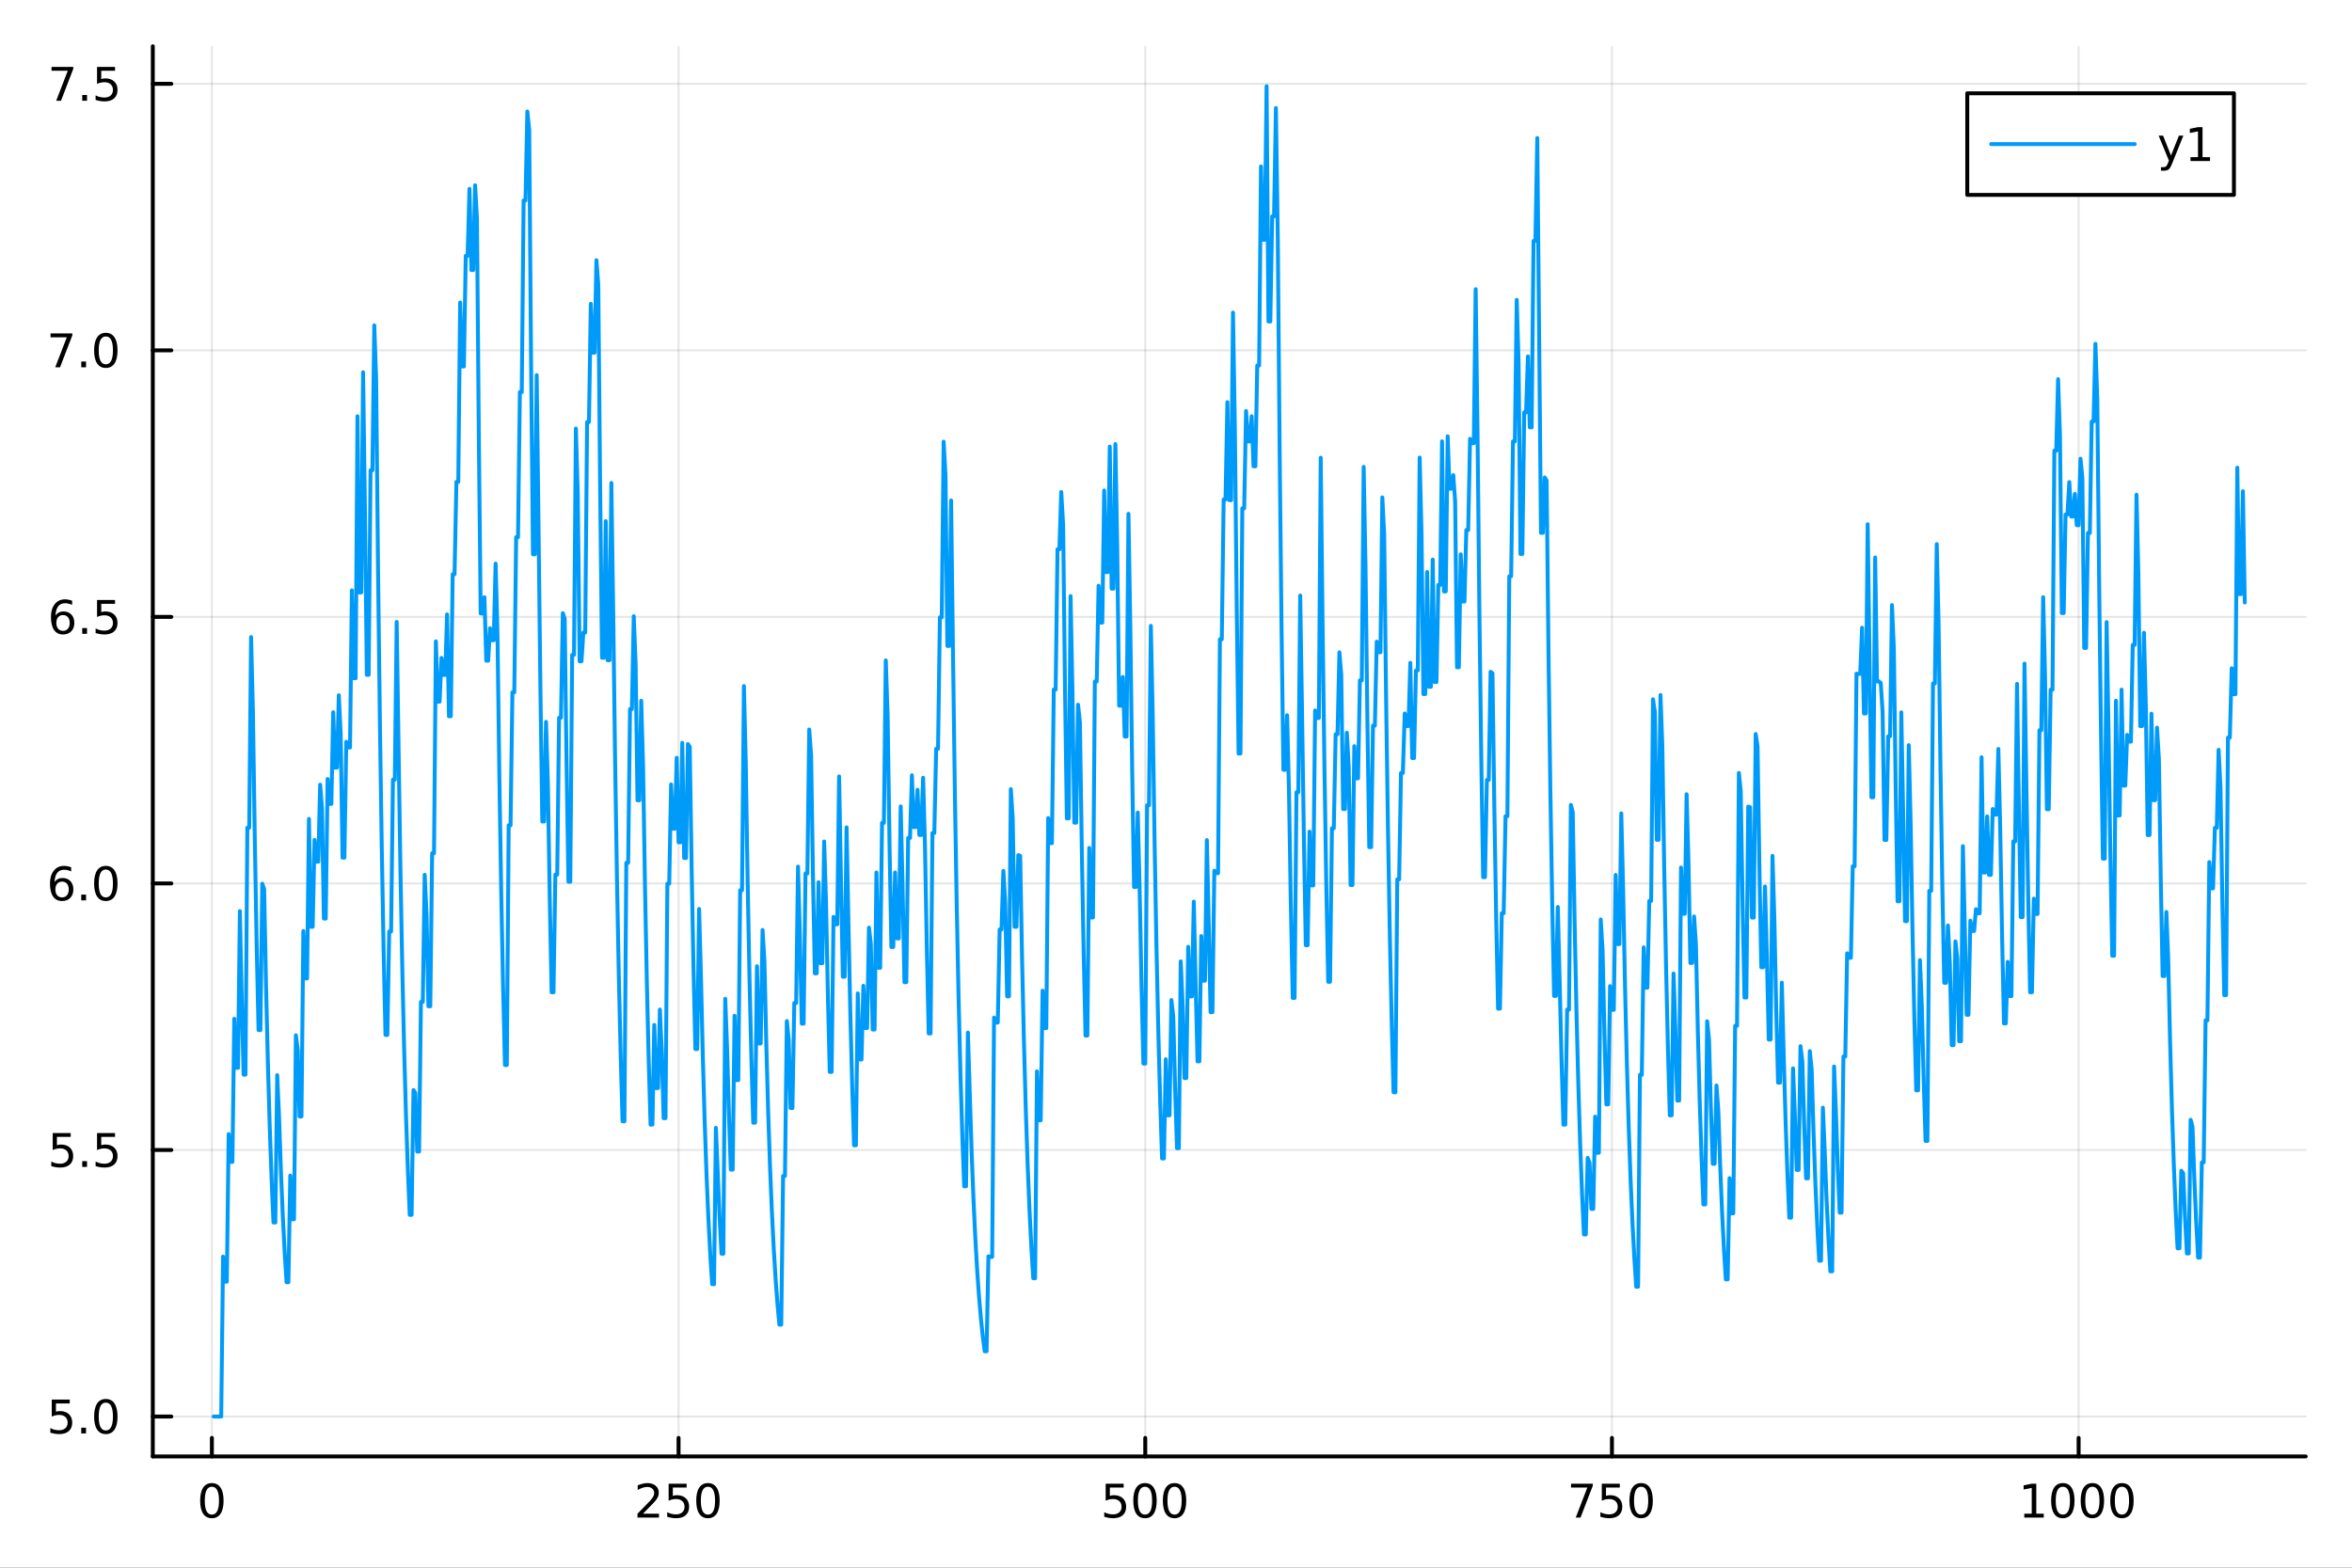 <?xml version="1.0" encoding="utf-8"?>
<svg xmlns="http://www.w3.org/2000/svg" xmlns:xlink="http://www.w3.org/1999/xlink" width="600" height="400" viewBox="0 0 2400 1600">
<rect x="0" y="0" width="2400" height="1600" fill="#333333" stroke="none"/>
<defs>
  <clipPath id="clip080">
    <rect x="0" y="0" width="2400" height="1600"/>
  </clipPath>
</defs>
<path clip-path="url(#clip080)" d="M0 1600 L2400 1600 L2400 0 L0 0  Z" fill="#ffffff" fill-rule="evenodd" fill-opacity="1"/>
<defs>
  <clipPath id="clip081">
    <rect x="480" y="0" width="1681" height="1600"/>
  </clipPath>
</defs>
<path clip-path="url(#clip080)" d="M155.927 1486.45 L2352.76 1486.45 L2352.76 47.244 L155.927 47.244  Z" fill="#ffffff" fill-rule="evenodd" fill-opacity="1"/>
<defs>
  <clipPath id="clip082">
    <rect x="155" y="47" width="2198" height="1440"/>
  </clipPath>
</defs>
<polyline clip-path="url(#clip082)" style="stroke:#000000; stroke-linecap:round; stroke-linejoin:round; stroke-width:2; stroke-opacity:0.1; fill:none" points="216.196,1486.45 216.196,47.244 "/>
<polyline clip-path="url(#clip082)" style="stroke:#000000; stroke-linecap:round; stroke-linejoin:round; stroke-width:2; stroke-opacity:0.1; fill:none" points="692.41,1486.45 692.41,47.244 "/>
<polyline clip-path="url(#clip082)" style="stroke:#000000; stroke-linecap:round; stroke-linejoin:round; stroke-width:2; stroke-opacity:0.1; fill:none" points="1168.62,1486.45 1168.62,47.244 "/>
<polyline clip-path="url(#clip082)" style="stroke:#000000; stroke-linecap:round; stroke-linejoin:round; stroke-width:2; stroke-opacity:0.1; fill:none" points="1644.84,1486.45 1644.84,47.244 "/>
<polyline clip-path="url(#clip082)" style="stroke:#000000; stroke-linecap:round; stroke-linejoin:round; stroke-width:2; stroke-opacity:0.1; fill:none" points="2121.05,1486.45 2121.05,47.244 "/>
<polyline clip-path="url(#clip080)" style="stroke:#000000; stroke-linecap:round; stroke-linejoin:round; stroke-width:4; stroke-opacity:1; fill:none" points="155.927,1486.45 2352.76,1486.45 "/>
<polyline clip-path="url(#clip080)" style="stroke:#000000; stroke-linecap:round; stroke-linejoin:round; stroke-width:4; stroke-opacity:1; fill:none" points="216.196,1486.45 216.196,1467.55 "/>
<polyline clip-path="url(#clip080)" style="stroke:#000000; stroke-linecap:round; stroke-linejoin:round; stroke-width:4; stroke-opacity:1; fill:none" points="692.41,1486.45 692.41,1467.55 "/>
<polyline clip-path="url(#clip080)" style="stroke:#000000; stroke-linecap:round; stroke-linejoin:round; stroke-width:4; stroke-opacity:1; fill:none" points="1168.62,1486.45 1168.62,1467.55 "/>
<polyline clip-path="url(#clip080)" style="stroke:#000000; stroke-linecap:round; stroke-linejoin:round; stroke-width:4; stroke-opacity:1; fill:none" points="1644.84,1486.45 1644.84,1467.55 "/>
<polyline clip-path="url(#clip080)" style="stroke:#000000; stroke-linecap:round; stroke-linejoin:round; stroke-width:4; stroke-opacity:1; fill:none" points="2121.05,1486.45 2121.05,1467.55 "/>
<path clip-path="url(#clip080)" d="M216.196 1517.37 Q212.585 1517.37 210.757 1520.93 Q208.951 1524.47 208.951 1531.6 Q208.951 1538.71 210.757 1542.27 Q212.585 1545.82 216.196 1545.82 Q219.831 1545.82 221.636 1542.27 Q223.465 1538.71 223.465 1531.6 Q223.465 1524.47 221.636 1520.93 Q219.831 1517.37 216.196 1517.37 M216.196 1513.66 Q222.007 1513.66 225.062 1518.27 Q228.141 1522.85 228.141 1531.6 Q228.141 1540.33 225.062 1544.94 Q222.007 1549.52 216.196 1549.52 Q210.386 1549.52 207.308 1544.94 Q204.252 1540.33 204.252 1531.6 Q204.252 1522.85 207.308 1518.27 Q210.386 1513.66 216.196 1513.66 Z" fill="#000000" fill-rule="nonzero" fill-opacity="1" /><path clip-path="url(#clip080)" d="M656.102 1544.91 L672.421 1544.91 L672.421 1548.85 L650.477 1548.85 L650.477 1544.91 Q653.139 1542.16 657.722 1537.53 Q662.329 1532.88 663.509 1531.53 Q665.755 1529.01 666.634 1527.27 Q667.537 1525.51 667.537 1523.82 Q667.537 1521.07 665.593 1519.33 Q663.671 1517.6 660.57 1517.6 Q658.371 1517.6 655.917 1518.36 Q653.486 1519.13 650.709 1520.68 L650.709 1515.95 Q653.533 1514.82 655.986 1514.24 Q658.44 1513.66 660.477 1513.66 Q665.847 1513.66 669.042 1516.35 Q672.236 1519.03 672.236 1523.52 Q672.236 1525.65 671.426 1527.57 Q670.639 1529.47 668.533 1532.07 Q667.954 1532.74 664.852 1535.95 Q661.75 1539.15 656.102 1544.91 Z" fill="#000000" fill-rule="nonzero" fill-opacity="1" /><path clip-path="url(#clip080)" d="M682.283 1514.29 L700.639 1514.29 L700.639 1518.22 L686.565 1518.22 L686.565 1526.7 Q687.583 1526.35 688.602 1526.19 Q689.62 1526 690.639 1526 Q696.426 1526 699.806 1529.17 Q703.185 1532.34 703.185 1537.76 Q703.185 1543.34 699.713 1546.44 Q696.241 1549.52 689.921 1549.52 Q687.745 1549.52 685.477 1549.15 Q683.232 1548.78 680.824 1548.04 L680.824 1543.34 Q682.908 1544.47 685.13 1545.03 Q687.352 1545.58 689.829 1545.58 Q693.833 1545.58 696.171 1543.48 Q698.509 1541.37 698.509 1537.76 Q698.509 1534.15 696.171 1532.04 Q693.833 1529.94 689.829 1529.94 Q687.954 1529.94 686.079 1530.35 Q684.227 1530.77 682.283 1531.65 L682.283 1514.29 Z" fill="#000000" fill-rule="nonzero" fill-opacity="1" /><path clip-path="url(#clip080)" d="M722.398 1517.37 Q718.787 1517.37 716.958 1520.93 Q715.153 1524.47 715.153 1531.6 Q715.153 1538.71 716.958 1542.27 Q718.787 1545.82 722.398 1545.82 Q726.032 1545.82 727.838 1542.27 Q729.667 1538.71 729.667 1531.6 Q729.667 1524.47 727.838 1520.93 Q726.032 1517.37 722.398 1517.37 M722.398 1513.66 Q728.208 1513.66 731.264 1518.27 Q734.342 1522.85 734.342 1531.6 Q734.342 1540.33 731.264 1544.94 Q728.208 1549.52 722.398 1549.52 Q716.588 1549.52 713.509 1544.94 Q710.454 1540.33 710.454 1531.6 Q710.454 1522.85 713.509 1518.27 Q716.588 1513.66 722.398 1513.66 Z" fill="#000000" fill-rule="nonzero" fill-opacity="1" /><path clip-path="url(#clip080)" d="M1128.24 1514.29 L1146.6 1514.29 L1146.6 1518.22 L1132.52 1518.22 L1132.52 1526.7 Q1133.54 1526.35 1134.56 1526.19 Q1135.58 1526 1136.6 1526 Q1142.38 1526 1145.76 1529.17 Q1149.14 1532.34 1149.14 1537.76 Q1149.14 1543.34 1145.67 1546.44 Q1142.2 1549.52 1135.88 1549.52 Q1133.7 1549.52 1131.44 1549.15 Q1129.19 1548.78 1126.78 1548.04 L1126.78 1543.34 Q1128.87 1544.47 1131.09 1545.03 Q1133.31 1545.58 1135.79 1545.58 Q1139.79 1545.58 1142.13 1543.48 Q1144.47 1541.37 1144.47 1537.76 Q1144.47 1534.15 1142.13 1532.04 Q1139.79 1529.94 1135.79 1529.94 Q1133.91 1529.94 1132.04 1530.35 Q1130.19 1530.77 1128.24 1531.65 L1128.24 1514.29 Z" fill="#000000" fill-rule="nonzero" fill-opacity="1" /><path clip-path="url(#clip080)" d="M1168.36 1517.37 Q1164.75 1517.37 1162.92 1520.93 Q1161.11 1524.47 1161.11 1531.6 Q1161.11 1538.71 1162.92 1542.27 Q1164.75 1545.82 1168.36 1545.82 Q1171.99 1545.82 1173.8 1542.27 Q1175.63 1538.71 1175.63 1531.6 Q1175.63 1524.47 1173.8 1520.93 Q1171.99 1517.37 1168.36 1517.37 M1168.36 1513.66 Q1174.17 1513.66 1177.22 1518.27 Q1180.3 1522.85 1180.3 1531.6 Q1180.3 1540.33 1177.22 1544.94 Q1174.17 1549.52 1168.36 1549.52 Q1162.55 1549.52 1159.47 1544.94 Q1156.41 1540.33 1156.41 1531.6 Q1156.41 1522.85 1159.47 1518.27 Q1162.55 1513.66 1168.36 1513.66 Z" fill="#000000" fill-rule="nonzero" fill-opacity="1" /><path clip-path="url(#clip080)" d="M1198.52 1517.37 Q1194.91 1517.37 1193.08 1520.93 Q1191.27 1524.47 1191.27 1531.6 Q1191.27 1538.71 1193.08 1542.27 Q1194.91 1545.82 1198.52 1545.82 Q1202.15 1545.82 1203.96 1542.27 Q1205.79 1538.71 1205.79 1531.6 Q1205.79 1524.47 1203.96 1520.93 Q1202.15 1517.37 1198.52 1517.37 M1198.52 1513.66 Q1204.33 1513.66 1207.38 1518.27 Q1210.46 1522.85 1210.46 1531.6 Q1210.46 1540.33 1207.38 1544.94 Q1204.33 1549.52 1198.52 1549.52 Q1192.71 1549.52 1189.63 1544.94 Q1186.57 1540.33 1186.57 1531.6 Q1186.57 1522.85 1189.63 1518.27 Q1192.71 1513.66 1198.52 1513.66 Z" fill="#000000" fill-rule="nonzero" fill-opacity="1" /><path clip-path="url(#clip080)" d="M1603.11 1514.29 L1625.33 1514.29 L1625.33 1516.28 L1612.79 1548.85 L1607.9 1548.85 L1619.71 1518.22 L1603.11 1518.22 L1603.11 1514.29 Z" fill="#000000" fill-rule="nonzero" fill-opacity="1" /><path clip-path="url(#clip080)" d="M1634.5 1514.29 L1652.86 1514.29 L1652.86 1518.22 L1638.78 1518.22 L1638.78 1526.7 Q1639.8 1526.35 1640.82 1526.19 Q1641.84 1526 1642.86 1526 Q1648.64 1526 1652.02 1529.17 Q1655.4 1532.34 1655.4 1537.76 Q1655.4 1543.34 1651.93 1546.44 Q1648.46 1549.52 1642.14 1549.52 Q1639.96 1549.52 1637.7 1549.15 Q1635.45 1548.78 1633.04 1548.04 L1633.04 1543.34 Q1635.13 1544.47 1637.35 1545.03 Q1639.57 1545.58 1642.05 1545.58 Q1646.05 1545.58 1648.39 1543.48 Q1650.73 1541.37 1650.73 1537.76 Q1650.73 1534.15 1648.39 1532.04 Q1646.05 1529.94 1642.05 1529.94 Q1640.17 1529.94 1638.3 1530.35 Q1636.45 1530.77 1634.5 1531.65 L1634.5 1514.29 Z" fill="#000000" fill-rule="nonzero" fill-opacity="1" /><path clip-path="url(#clip080)" d="M1674.62 1517.37 Q1671.01 1517.37 1669.18 1520.93 Q1667.37 1524.47 1667.37 1531.6 Q1667.37 1538.71 1669.18 1542.27 Q1671.01 1545.82 1674.62 1545.82 Q1678.25 1545.82 1680.06 1542.27 Q1681.88 1538.71 1681.88 1531.6 Q1681.88 1524.47 1680.06 1520.93 Q1678.25 1517.37 1674.62 1517.37 M1674.62 1513.66 Q1680.43 1513.66 1683.48 1518.27 Q1686.56 1522.85 1686.56 1531.6 Q1686.56 1540.33 1683.48 1544.94 Q1680.43 1549.52 1674.62 1549.52 Q1668.81 1549.52 1665.73 1544.94 Q1662.67 1540.33 1662.67 1531.6 Q1662.67 1522.85 1665.73 1518.27 Q1668.81 1513.66 1674.62 1513.66 Z" fill="#000000" fill-rule="nonzero" fill-opacity="1" /><path clip-path="url(#clip080)" d="M2065.58 1544.91 L2073.21 1544.91 L2073.21 1518.55 L2064.9 1520.21 L2064.9 1515.95 L2073.17 1514.29 L2077.84 1514.29 L2077.84 1544.91 L2085.48 1544.91 L2085.48 1548.85 L2065.58 1548.85 L2065.58 1544.91 Z" fill="#000000" fill-rule="nonzero" fill-opacity="1" /><path clip-path="url(#clip080)" d="M2104.93 1517.37 Q2101.32 1517.37 2099.49 1520.93 Q2097.68 1524.47 2097.68 1531.6 Q2097.68 1538.71 2099.49 1542.27 Q2101.32 1545.82 2104.93 1545.82 Q2108.56 1545.82 2110.37 1542.27 Q2112.2 1538.71 2112.2 1531.6 Q2112.2 1524.47 2110.37 1520.93 Q2108.56 1517.37 2104.93 1517.37 M2104.93 1513.66 Q2110.74 1513.66 2113.79 1518.27 Q2116.87 1522.85 2116.87 1531.6 Q2116.87 1540.33 2113.79 1544.94 Q2110.74 1549.52 2104.93 1549.52 Q2099.12 1549.52 2096.04 1544.94 Q2092.98 1540.33 2092.98 1531.6 Q2092.98 1522.85 2096.04 1518.27 Q2099.12 1513.66 2104.93 1513.66 Z" fill="#000000" fill-rule="nonzero" fill-opacity="1" /><path clip-path="url(#clip080)" d="M2135.09 1517.37 Q2131.48 1517.37 2129.65 1520.93 Q2127.84 1524.47 2127.84 1531.6 Q2127.84 1538.71 2129.65 1542.27 Q2131.48 1545.82 2135.09 1545.82 Q2138.72 1545.82 2140.53 1542.27 Q2142.36 1538.71 2142.36 1531.6 Q2142.36 1524.47 2140.53 1520.93 Q2138.72 1517.37 2135.09 1517.37 M2135.09 1513.66 Q2140.9 1513.66 2143.95 1518.27 Q2147.03 1522.85 2147.03 1531.6 Q2147.03 1540.33 2143.95 1544.94 Q2140.9 1549.52 2135.09 1549.52 Q2129.28 1549.52 2126.2 1544.94 Q2123.14 1540.33 2123.14 1531.6 Q2123.14 1522.85 2126.2 1518.27 Q2129.28 1513.66 2135.09 1513.66 Z" fill="#000000" fill-rule="nonzero" fill-opacity="1" /><path clip-path="url(#clip080)" d="M2165.25 1517.37 Q2161.64 1517.37 2159.81 1520.93 Q2158.01 1524.47 2158.01 1531.6 Q2158.01 1538.71 2159.81 1542.27 Q2161.64 1545.82 2165.25 1545.82 Q2168.88 1545.82 2170.69 1542.27 Q2172.52 1538.71 2172.52 1531.6 Q2172.52 1524.47 2170.69 1520.93 Q2168.88 1517.37 2165.25 1517.37 M2165.25 1513.66 Q2171.06 1513.66 2174.12 1518.27 Q2177.2 1522.85 2177.2 1531.6 Q2177.2 1540.33 2174.12 1544.94 Q2171.06 1549.52 2165.25 1549.52 Q2159.44 1549.52 2156.36 1544.94 Q2153.31 1540.33 2153.31 1531.6 Q2153.31 1522.85 2156.36 1518.27 Q2159.44 1513.66 2165.25 1513.66 Z" fill="#000000" fill-rule="nonzero" fill-opacity="1" /><polyline clip-path="url(#clip082)" style="stroke:#000000; stroke-linecap:round; stroke-linejoin:round; stroke-width:2; stroke-opacity:0.1; fill:none" points="155.927,1445.72 2352.76,1445.72 "/>
<polyline clip-path="url(#clip082)" style="stroke:#000000; stroke-linecap:round; stroke-linejoin:round; stroke-width:2; stroke-opacity:0.1; fill:none" points="155.927,1173.68 2352.76,1173.68 "/>
<polyline clip-path="url(#clip082)" style="stroke:#000000; stroke-linecap:round; stroke-linejoin:round; stroke-width:2; stroke-opacity:0.1; fill:none" points="155.927,901.645 2352.76,901.645 "/>
<polyline clip-path="url(#clip082)" style="stroke:#000000; stroke-linecap:round; stroke-linejoin:round; stroke-width:2; stroke-opacity:0.1; fill:none" points="155.927,629.61 2352.76,629.61 "/>
<polyline clip-path="url(#clip082)" style="stroke:#000000; stroke-linecap:round; stroke-linejoin:round; stroke-width:2; stroke-opacity:0.1; fill:none" points="155.927,357.575 2352.76,357.575 "/>
<polyline clip-path="url(#clip082)" style="stroke:#000000; stroke-linecap:round; stroke-linejoin:round; stroke-width:2; stroke-opacity:0.1; fill:none" points="155.927,85.539 2352.76,85.539 "/>
<polyline clip-path="url(#clip080)" style="stroke:#000000; stroke-linecap:round; stroke-linejoin:round; stroke-width:4; stroke-opacity:1; fill:none" points="155.927,1486.45 155.927,47.244 "/>
<polyline clip-path="url(#clip080)" style="stroke:#000000; stroke-linecap:round; stroke-linejoin:round; stroke-width:4; stroke-opacity:1; fill:none" points="155.927,1445.72 174.825,1445.72 "/>
<polyline clip-path="url(#clip080)" style="stroke:#000000; stroke-linecap:round; stroke-linejoin:round; stroke-width:4; stroke-opacity:1; fill:none" points="155.927,1173.68 174.825,1173.68 "/>
<polyline clip-path="url(#clip080)" style="stroke:#000000; stroke-linecap:round; stroke-linejoin:round; stroke-width:4; stroke-opacity:1; fill:none" points="155.927,901.645 174.825,901.645 "/>
<polyline clip-path="url(#clip080)" style="stroke:#000000; stroke-linecap:round; stroke-linejoin:round; stroke-width:4; stroke-opacity:1; fill:none" points="155.927,629.61 174.825,629.61 "/>
<polyline clip-path="url(#clip080)" style="stroke:#000000; stroke-linecap:round; stroke-linejoin:round; stroke-width:4; stroke-opacity:1; fill:none" points="155.927,357.575 174.825,357.575 "/>
<polyline clip-path="url(#clip080)" style="stroke:#000000; stroke-linecap:round; stroke-linejoin:round; stroke-width:4; stroke-opacity:1; fill:none" points="155.927,85.539 174.825,85.539 "/>
<path clip-path="url(#clip080)" d="M52.798 1428.44 L71.154 1428.44 L71.154 1432.37 L57.08 1432.37 L57.08 1440.84 Q58.099 1440.5 59.117 1440.33 Q60.136 1440.15 61.154 1440.15 Q66.941 1440.15 70.321 1443.32 Q73.7 1446.49 73.7 1451.91 Q73.7 1457.49 70.228 1460.59 Q66.756 1463.67 60.437 1463.67 Q58.261 1463.67 55.992 1463.3 Q53.747 1462.93 51.339 1462.19 L51.339 1457.49 Q53.423 1458.62 55.645 1459.18 Q57.867 1459.73 60.344 1459.73 Q64.349 1459.73 66.686 1457.63 Q69.024 1455.52 69.024 1451.91 Q69.024 1448.3 66.686 1446.19 Q64.349 1444.08 60.344 1444.08 Q58.469 1444.08 56.594 1444.5 Q54.742 1444.92 52.798 1445.8 L52.798 1428.44 Z" fill="#000000" fill-rule="nonzero" fill-opacity="1" /><path clip-path="url(#clip080)" d="M82.913 1457.12 L87.797 1457.12 L87.797 1463 L82.913 1463 L82.913 1457.12 Z" fill="#000000" fill-rule="nonzero" fill-opacity="1" /><path clip-path="url(#clip080)" d="M107.983 1431.51 Q104.371 1431.51 102.543 1435.08 Q100.737 1438.62 100.737 1445.75 Q100.737 1452.86 102.543 1456.42 Q104.371 1459.96 107.983 1459.96 Q111.617 1459.96 113.422 1456.42 Q115.251 1452.86 115.251 1445.75 Q115.251 1438.62 113.422 1435.08 Q111.617 1431.51 107.983 1431.51 M107.983 1427.81 Q113.793 1427.81 116.848 1432.42 Q119.927 1437 119.927 1445.75 Q119.927 1454.48 116.848 1459.08 Q113.793 1463.67 107.983 1463.67 Q102.172 1463.67 99.094 1459.08 Q96.038 1454.48 96.038 1445.75 Q96.038 1437 99.094 1432.42 Q102.172 1427.81 107.983 1427.81 Z" fill="#000000" fill-rule="nonzero" fill-opacity="1" /><path clip-path="url(#clip080)" d="M53.793 1156.4 L72.149 1156.4 L72.149 1160.34 L58.075 1160.34 L58.075 1168.81 Q59.094 1168.46 60.112 1168.3 Q61.131 1168.11 62.15 1168.11 Q67.936 1168.11 71.316 1171.28 Q74.696 1174.46 74.696 1179.87 Q74.696 1185.45 71.224 1188.55 Q67.751 1191.63 61.432 1191.63 Q59.256 1191.63 56.987 1191.26 Q54.742 1190.89 52.335 1190.15 L52.335 1185.45 Q54.418 1186.59 56.64 1187.14 Q58.862 1187.7 61.339 1187.7 Q65.344 1187.7 67.682 1185.59 Q70.02 1183.48 70.02 1179.87 Q70.02 1176.26 67.682 1174.15 Q65.344 1172.05 61.339 1172.05 Q59.464 1172.05 57.589 1172.47 Q55.737 1172.88 53.793 1173.76 L53.793 1156.4 Z" fill="#000000" fill-rule="nonzero" fill-opacity="1" /><path clip-path="url(#clip080)" d="M83.909 1185.08 L88.793 1185.08 L88.793 1190.96 L83.909 1190.96 L83.909 1185.08 Z" fill="#000000" fill-rule="nonzero" fill-opacity="1" /><path clip-path="url(#clip080)" d="M99.024 1156.4 L117.381 1156.4 L117.381 1160.34 L103.307 1160.34 L103.307 1168.81 Q104.325 1168.46 105.344 1168.3 Q106.362 1168.11 107.381 1168.11 Q113.168 1168.11 116.547 1171.28 Q119.927 1174.46 119.927 1179.87 Q119.927 1185.45 116.455 1188.55 Q112.983 1191.63 106.663 1191.63 Q104.487 1191.63 102.219 1191.26 Q99.973 1190.89 97.566 1190.15 L97.566 1185.45 Q99.649 1186.59 101.871 1187.14 Q104.094 1187.7 106.571 1187.7 Q110.575 1187.7 112.913 1185.59 Q115.251 1183.48 115.251 1179.87 Q115.251 1176.26 112.913 1174.15 Q110.575 1172.05 106.571 1172.05 Q104.696 1172.05 102.821 1172.47 Q100.969 1172.88 99.024 1173.76 L99.024 1156.4 Z" fill="#000000" fill-rule="nonzero" fill-opacity="1" /><path clip-path="url(#clip080)" d="M63.33 899.782 Q60.182 899.782 58.33 901.935 Q56.501 904.087 56.501 907.837 Q56.501 911.564 58.33 913.74 Q60.182 915.893 63.33 915.893 Q66.478 915.893 68.307 913.74 Q70.159 911.564 70.159 907.837 Q70.159 904.087 68.307 901.935 Q66.478 899.782 63.33 899.782 M72.612 885.129 L72.612 889.388 Q70.853 888.555 69.048 888.115 Q67.265 887.675 65.506 887.675 Q60.876 887.675 58.423 890.8 Q55.992 893.925 55.645 900.245 Q57.011 898.231 59.071 897.166 Q61.131 896.078 63.608 896.078 Q68.816 896.078 71.825 899.249 Q74.858 902.397 74.858 907.837 Q74.858 913.161 71.71 916.379 Q68.561 919.596 63.33 919.596 Q57.335 919.596 54.163 915.013 Q50.992 910.407 50.992 901.68 Q50.992 893.485 54.881 888.624 Q58.77 883.74 65.321 883.74 Q67.08 883.74 68.862 884.087 Q70.668 884.435 72.612 885.129 Z" fill="#000000" fill-rule="nonzero" fill-opacity="1" /><path clip-path="url(#clip080)" d="M82.913 913.046 L87.797 913.046 L87.797 918.925 L82.913 918.925 L82.913 913.046 Z" fill="#000000" fill-rule="nonzero" fill-opacity="1" /><path clip-path="url(#clip080)" d="M107.983 887.444 Q104.371 887.444 102.543 891.009 Q100.737 894.55 100.737 901.68 Q100.737 908.786 102.543 912.351 Q104.371 915.893 107.983 915.893 Q111.617 915.893 113.422 912.351 Q115.251 908.786 115.251 901.68 Q115.251 894.55 113.422 891.009 Q111.617 887.444 107.983 887.444 M107.983 883.74 Q113.793 883.74 116.848 888.347 Q119.927 892.93 119.927 901.68 Q119.927 910.407 116.848 915.013 Q113.793 919.596 107.983 919.596 Q102.172 919.596 99.094 915.013 Q96.038 910.407 96.038 901.68 Q96.038 892.93 99.094 888.347 Q102.172 883.74 107.983 883.74 Z" fill="#000000" fill-rule="nonzero" fill-opacity="1" /><path clip-path="url(#clip080)" d="M64.325 627.746 Q61.177 627.746 59.325 629.899 Q57.497 632.052 57.497 635.802 Q57.497 639.529 59.325 641.705 Q61.177 643.858 64.325 643.858 Q67.474 643.858 69.302 641.705 Q71.154 639.529 71.154 635.802 Q71.154 632.052 69.302 629.899 Q67.474 627.746 64.325 627.746 M73.608 613.094 L73.608 617.353 Q71.849 616.52 70.043 616.08 Q68.261 615.64 66.501 615.64 Q61.872 615.64 59.418 618.765 Q56.987 621.89 56.64 628.209 Q58.006 626.196 60.066 625.131 Q62.126 624.043 64.603 624.043 Q69.811 624.043 72.821 627.214 Q75.853 630.362 75.853 635.802 Q75.853 641.126 72.705 644.344 Q69.557 647.561 64.325 647.561 Q58.33 647.561 55.159 642.978 Q51.987 638.371 51.987 629.645 Q51.987 621.45 55.876 616.589 Q59.765 611.705 66.316 611.705 Q68.075 611.705 69.858 612.052 Q71.663 612.399 73.608 613.094 Z" fill="#000000" fill-rule="nonzero" fill-opacity="1" /><path clip-path="url(#clip080)" d="M83.909 641.01 L88.793 641.01 L88.793 646.89 L83.909 646.89 L83.909 641.01 Z" fill="#000000" fill-rule="nonzero" fill-opacity="1" /><path clip-path="url(#clip080)" d="M99.024 612.33 L117.381 612.33 L117.381 616.265 L103.307 616.265 L103.307 624.737 Q104.325 624.39 105.344 624.228 Q106.362 624.043 107.381 624.043 Q113.168 624.043 116.547 627.214 Q119.927 630.385 119.927 635.802 Q119.927 641.381 116.455 644.483 Q112.983 647.561 106.663 647.561 Q104.487 647.561 102.219 647.191 Q99.973 646.82 97.566 646.08 L97.566 641.381 Q99.649 642.515 101.871 643.07 Q104.094 643.626 106.571 643.626 Q110.575 643.626 112.913 641.52 Q115.251 639.413 115.251 635.802 Q115.251 632.191 112.913 630.084 Q110.575 627.978 106.571 627.978 Q104.696 627.978 102.821 628.395 Q100.969 628.811 99.024 629.691 L99.024 612.33 Z" fill="#000000" fill-rule="nonzero" fill-opacity="1" /><path clip-path="url(#clip080)" d="M51.571 340.295 L73.793 340.295 L73.793 342.285 L61.247 374.855 L56.362 374.855 L68.168 344.23 L51.571 344.23 L51.571 340.295 Z" fill="#000000" fill-rule="nonzero" fill-opacity="1" /><path clip-path="url(#clip080)" d="M82.913 368.975 L87.797 368.975 L87.797 374.855 L82.913 374.855 L82.913 368.975 Z" fill="#000000" fill-rule="nonzero" fill-opacity="1" /><path clip-path="url(#clip080)" d="M107.983 343.373 Q104.371 343.373 102.543 346.938 Q100.737 350.48 100.737 357.609 Q100.737 364.716 102.543 368.281 Q104.371 371.822 107.983 371.822 Q111.617 371.822 113.422 368.281 Q115.251 364.716 115.251 357.609 Q115.251 350.48 113.422 346.938 Q111.617 343.373 107.983 343.373 M107.983 339.67 Q113.793 339.67 116.848 344.276 Q119.927 348.859 119.927 357.609 Q119.927 366.336 116.848 370.943 Q113.793 375.526 107.983 375.526 Q102.172 375.526 99.094 370.943 Q96.038 366.336 96.038 357.609 Q96.038 348.859 99.094 344.276 Q102.172 339.67 107.983 339.67 Z" fill="#000000" fill-rule="nonzero" fill-opacity="1" /><path clip-path="url(#clip080)" d="M52.566 68.259 L74.788 68.259 L74.788 70.25 L62.242 102.819 L57.358 102.819 L69.163 72.195 L52.566 72.195 L52.566 68.259 Z" fill="#000000" fill-rule="nonzero" fill-opacity="1" /><path clip-path="url(#clip080)" d="M83.909 96.94 L88.793 96.94 L88.793 102.819 L83.909 102.819 L83.909 96.94 Z" fill="#000000" fill-rule="nonzero" fill-opacity="1" /><path clip-path="url(#clip080)" d="M99.024 68.259 L117.381 68.259 L117.381 72.195 L103.307 72.195 L103.307 80.667 Q104.325 80.32 105.344 80.157 Q106.362 79.972 107.381 79.972 Q113.168 79.972 116.547 83.144 Q119.927 86.315 119.927 91.731 Q119.927 97.31 116.455 100.412 Q112.983 103.491 106.663 103.491 Q104.487 103.491 102.219 103.12 Q99.973 102.75 97.566 102.009 L97.566 97.31 Q99.649 98.444 101.871 99 Q104.094 99.555 106.571 99.555 Q110.575 99.555 112.913 97.449 Q115.251 95.343 115.251 91.731 Q115.251 88.12 112.913 86.014 Q110.575 83.907 106.571 83.907 Q104.696 83.907 102.821 84.324 Q100.969 84.741 99.024 85.62 L99.024 68.259 Z" fill="#000000" fill-rule="nonzero" fill-opacity="1" /><polyline clip-path="url(#clip082)" style="stroke:#009af9; stroke-linecap:round; stroke-linejoin:round; stroke-width:4; stroke-opacity:1; fill:none" points="218.101,1445.72 220.006,1445.72 221.911,1445.72 223.816,1445.72 225.721,1445.72 227.626,1282.49 229.53,1308.06 231.435,1308.06 233.34,1157.5 235.245,1185.84 237.15,1185.84 239.055,1039.77 240.96,1089.87 242.864,1089.87 244.769,929.902 246.674,1019.5 248.579,1096.76 250.484,1096.76 252.389,844.803 254.294,844.803 256.198,650.181 258.103,727.112 260.008,857.372 261.913,964.021 263.818,1051.34 265.723,1051.34 267.628,901.899 269.532,907.399 271.437,1004.98 273.342,1084.87 275.247,1150.28 277.152,1203.83 279.057,1247.68 280.961,1247.68 282.866,1097.34 284.771,1140.65 286.676,1195.95 288.581,1241.22 290.486,1278.29 292.391,1308.64 294.295,1308.64 296.2,1199.85 298.105,1244.38 300.01,1244.38 301.915,1056.61 303.82,1071.68 305.725,1139.48 307.629,1139.48 309.534,950.238 311.439,998.608 313.344,998.608 315.249,835.795 317.154,945.898 319.059,945.898 320.963,857.221 322.868,879.442 324.773,879.442 326.678,800.869 328.583,824.969 330.488,937.491 332.393,937.491 334.297,795.056 336.202,820.498 338.107,820.498 340.012,726.919 341.917,783.446 343.822,783.446 345.727,709.574 347.631,749.02 349.536,875.31 351.441,875.31 353.346,757.112 355.251,762.911 357.156,762.911 359.06,602.587 360.965,692.18 362.87,692.18 364.775,424.813 366.68,604.661 368.585,604.661 370.49,379.929 372.394,521.122 374.299,688.722 376.204,688.722 378.109,479.975 380.014,479.975 381.919,332.071 383.824,387.04 385.728,578.945 387.633,736.064 389.538,864.702 391.443,970.022 393.348,1056.25 395.253,1056.25 397.158,950.687 399.062,950.687 400.967,795.735 402.872,795.735 404.777,634.723 406.682,762.446 408.587,886.302 410.492,987.706 412.396,1070.73 414.301,1138.7 416.206,1194.35 418.111,1239.92 420.016,1239.92 421.921,1112.54 423.825,1115.41 425.73,1175.28 427.635,1175.28 429.54,1022.54 431.445,1022.54 433.35,892.839 435.255,934.302 437.159,1027.01 439.064,1027.01 440.969,870.835 442.874,870.835 444.779,654.552 446.684,716.114 448.589,716.114 450.493,671.468 452.398,688.801 454.303,688.801 456.208,627.092 458.113,731.005 460.018,731.005 461.923,586.056 463.827,586.056 465.732,491.747 467.637,491.747 469.542,308.786 471.447,373.989 473.352,373.989 475.257,261.116 477.161,261.116 479.066,192.699 480.971,275.619 482.876,275.619 484.781,189.102 486.686,223.032 488.59,444.667 490.495,626.126 492.4,626.126 494.305,609.516 496.21,674.31 498.115,674.31 500.02,641.168 501.924,653.403 503.829,653.403 505.734,575.223 507.639,647.323 509.544,792.047 511.449,910.537 513.354,1007.55 515.258,1086.97 517.163,1086.97 519.068,842.291 520.973,842.291 522.878,706.555 524.783,706.555 526.688,548.271 528.592,548.271 530.497,400.174 532.402,400.174 534.307,204.586 536.212,204.586 538.117,113.793 540.022,132.895 541.926,370.869 543.831,565.706 545.736,565.706 547.641,382.883 549.546,539.708 551.451,703.94 553.355,838.401 555.26,838.401 557.165,736.746 559.07,799.779 560.975,916.867 562.88,1012.73 564.785,1012.73 566.689,892.64 568.594,892.64 570.499,732.506 572.404,732.506 574.309,625.799 576.214,631.453 578.119,779.054 580.023,899.899 581.928,899.899 583.833,668.358 585.738,668.358 587.643,437.348 589.548,504.292 591.453,674.943 593.357,674.943 595.262,645.54 597.167,645.54 599.072,430.738 600.977,430.738 602.882,310.085 604.787,359.932 606.691,359.932 608.596,265.59 610.501,290.445 612.406,499.86 614.311,671.315 616.216,671.315 618.12,531.87 620.025,673.823 621.93,673.823 623.835,492.894 625.74,626.67 627.645,775.138 629.55,896.693 631.454,996.214 633.359,1077.69 635.264,1144.41 637.169,1144.41 639.074,880.665 640.979,880.665 642.884,723.724 644.788,723.724 646.693,628.916 648.598,677.526 650.503,816.775 652.408,816.775 654.313,715.227 656.218,782.62 658.122,902.819 660.027,1001.23 661.932,1081.8 663.837,1147.77 665.742,1147.77 667.647,1046.03 669.552,1110.52 671.456,1110.52 673.361,1030.39 675.266,1073.85 677.171,1141.26 679.076,1141.26 680.981,901.902 682.885,901.902 684.79,800.649 686.695,845.737 688.6,845.737 690.505,773.423 692.41,859.635 694.315,859.635 696.219,758.139 698.124,875.657 700.029,875.657 701.934,759.38 703.839,762.284 705.744,886.169 707.649,987.598 709.553,1070.64 711.458,1070.64 713.363,927.702 715.268,997.356 717.173,1078.63 719.078,1145.17 720.983,1199.65 722.887,1244.25 724.792,1280.77 726.697,1310.67 728.602,1310.67 730.507,1151.09 732.412,1197.81 734.317,1242.75 736.221,1279.54 738.126,1279.54 740.031,1019.4 741.936,1069.77 743.841,1137.91 745.746,1193.71 747.651,1193.71 749.555,1036.72 751.46,1102.37 753.365,1102.37 755.27,908.594 757.175,908.594 759.08,700.189 760.984,778.292 762.889,899.275 764.794,998.328 766.699,1079.43 768.604,1145.82 770.509,1145.82 772.414,986.173 774.318,1064.94 776.223,1064.94 778.128,949.142 780.033,981.317 781.938,1065.5 783.843,1134.42 785.748,1190.85 787.652,1237.05 789.557,1274.87 791.462,1305.84 793.367,1331.2 795.272,1351.96 797.177,1351.96 799.082,1200.22 800.986,1200.22 802.891,1042.08 804.796,1061.14 806.701,1130.85 808.606,1130.85 810.511,1023.64 812.416,1023.64 814.32,884.457 816.225,955.953 818.13,1044.73 820.035,1044.73 821.94,891.475 823.845,891.475 825.749,744.538 827.654,770.946 829.559,893.261 831.464,993.404 833.369,993.404 835.274,900.456 837.179,983.066 839.083,983.066 840.988,858.86 842.893,920.989 844.798,1016.11 846.703,1093.98 848.608,1093.98 850.513,935.723 852.417,943.378 854.322,943.378 856.227,792.458 858.132,897.448 860.037,996.832 861.942,996.832 863.847,844.394 865.751,941.278 867.656,1032.72 869.561,1107.58 871.466,1168.87 873.371,1168.87 875.276,1013.86 877.181,1081.34 879.085,1081.34 880.99,1006.1 882.895,1049.26 884.8,1049.26 886.705,946.767 888.61,963.317 890.514,1050.76 892.419,1050.76 894.324,890.508 896.229,987.708 898.134,987.708 900.039,839.838 901.944,839.838 903.848,674.02 905.753,730.865 907.658,860.445 909.563,966.537 911.468,966.537 913.373,890.463 915.278,957.774 917.182,957.774 919.087,823.065 920.992,904.296 922.897,1002.44 924.802,1002.44 926.707,855.211 928.612,855.211 930.516,791.232 932.421,844.137 934.326,844.137 936.231,806.086 938.136,852.218 940.041,852.218 941.946,793.77 943.85,862.45 945.755,968.178 947.66,1054.74 949.565,1054.74 951.47,850.204 953.375,850.204 955.279,764.213 957.184,764.213 959.089,630.017 960.994,630.017 962.899,450.829 964.804,485.115 966.709,659.242 968.613,659.242 970.518,510.772 972.423,665.617 974.328,807.025 976.233,922.8 978.138,1017.59 980.043,1095.19 981.947,1158.73 983.852,1210.75 985.757,1210.75 987.662,1053.89 989.567,1116 991.472,1175.77 993.377,1224.7 995.281,1264.76 997.186,1297.56 999.091,1324.42 1001,1346.41 1002.9,1364.41 1004.81,1379.15 1006.71,1379.15 1008.62,1282.21 1010.52,1282.78 1012.43,1282.78 1014.33,1038.62 1016.23,1043.63 1018.14,1043.63 1020.04,948.649 1021.95,948.649 1023.85,888.812 1025.76,921.902 1027.66,1016.85 1029.57,1016.85 1031.47,805.397 1033.38,835.234 1035.28,945.895 1037.19,945.895 1039.09,872.716 1041,873.499 1042.9,977.225 1044.81,1062.15 1046.71,1131.68 1048.62,1188.6 1050.52,1235.21 1052.43,1273.37 1054.33,1304.61 1056.24,1304.61 1058.14,1093.49 1060.05,1143.39 1061.95,1143.39 1063.86,1011.15 1065.76,1049.3 1067.67,1049.3 1069.57,834.918 1071.48,860.524 1073.38,860.524 1075.29,703.768 1077.19,703.768 1079.09,560.635 1081,560.635 1082.9,502.21 1084.81,535.046 1086.71,700.122 1088.62,835.276 1090.52,835.276 1092.43,608.382 1094.33,705.42 1096.24,839.613 1098.14,839.613 1100.05,719.203 1101.95,737.262 1103.86,865.683 1105.76,970.825 1107.67,1056.91 1109.57,1056.91 1111.48,865.415 1113.38,936.368 1115.29,936.368 1117.19,695.574 1119.1,695.574 1121,597.832 1122.91,635.438 1124.81,635.438 1126.72,500.605 1128.62,583.859 1130.53,583.859 1132.43,455.838 1134.34,600.763 1136.24,600.763 1138.15,453.255 1140.05,559.623 1141.96,720.244 1143.86,720.244 1145.76,690.919 1147.67,751.698 1149.57,751.698 1151.48,524.384 1153.38,639.438 1155.29,785.591 1157.19,905.252 1159.1,905.252 1161,829.339 1162.91,908.357 1164.81,1005.76 1166.72,1085.51 1168.62,1085.51 1170.53,821.848 1172.43,821.848 1174.34,638.732 1176.24,729.685 1178.15,859.479 1180.05,965.746 1181.96,1052.75 1183.86,1123.98 1185.77,1182.3 1187.67,1182.3 1189.58,1081.08 1191.48,1138.32 1193.39,1138.32 1195.29,1020.66 1197.2,1037.15 1199.1,1111.21 1201.01,1171.84 1202.91,1171.84 1204.82,981.216 1206.72,1023.82 1208.62,1100.3 1210.53,1100.3 1212.43,966.322 1214.34,1016.92 1216.24,1016.92 1218.15,920.178 1220.05,1002.97 1221.96,1083.23 1223.86,1083.23 1225.77,955.362 1227.67,1000.86 1229.58,1000.86 1231.48,857.411 1233.39,941.65 1235.29,1033.02 1237.2,1033.02 1239.1,888.693 1241.01,891.17 1242.91,891.17 1244.82,652.477 1246.72,652.477 1248.63,509.778 1250.53,509.778 1252.44,410.448 1254.34,510.459 1256.25,510.459 1258.15,319.055 1260.06,436.255 1261.96,619.239 1263.87,769.054 1265.77,769.054 1267.68,518.77 1269.58,518.77 1271.49,419.469 1273.39,450.555 1275.29,450.555 1277.2,424.841 1279.1,475.887 1281.01,475.887 1282.91,372.993 1284.82,372.993 1286.72,169.897 1288.63,244.739 1290.53,244.739 1292.44,87.976 1294.34,328.083 1296.25,328.083 1298.15,220.803 1300.06,220.803 1301.96,110.231 1303.87,243.006 1305.77,461.02 1307.68,639.515 1309.58,785.655 1311.49,785.655 1313.39,730 1315.3,808.411 1317.2,923.934 1319.11,1018.52 1321.01,1018.52 1322.92,808.593 1324.82,808.593 1326.73,607.832 1328.63,728.119 1330.54,858.197 1332.44,964.696 1334.35,964.696 1336.25,848.788 1338.15,903.678 1340.06,903.678 1341.96,725.13 1343.87,732.789 1345.77,732.789 1347.68,467.172 1349.58,637.274 1351.49,783.819 1353.39,903.801 1355.3,1002.03 1357.2,1002.03 1359.11,845.379 1361.01,845.379 1362.92,749.338 1364.82,749.338 1366.73,665.776 1368.63,688.431 1370.54,825.703 1372.44,825.703 1374.35,747.814 1376.25,783.131 1378.16,903.237 1380.06,903.237 1381.97,761.563 1383.87,794.384 1385.78,794.384 1387.68,694.41 1389.59,694.41 1391.49,476.492 1393.4,578.821 1395.3,735.962 1397.21,864.619 1399.11,864.619 1401.02,740.603 1402.92,740.603 1404.82,654.89 1406.73,665.651 1408.63,665.651 1410.54,507.643 1412.44,546.198 1414.35,709.253 1416.25,842.751 1418.16,952.05 1420.06,1041.54 1421.97,1114.8 1423.87,1114.8 1425.78,897.494 1427.68,897.494 1429.59,788.898 1431.49,788.898 1433.4,728.176 1435.3,740.998 1437.21,740.998 1439.11,676.514 1441.02,773.672 1442.92,773.672 1444.83,684.25 1446.73,684.25 1448.64,467.019 1450.54,545.11 1452.45,708.362 1454.35,708.362 1456.26,583.814 1458.16,700.991 1460.07,700.991 1461.97,571.119 1463.88,696.087 1465.78,696.087 1467.68,597.023 1469.59,597.023 1471.49,450.419 1473.4,603.61 1475.3,603.61 1477.21,445.356 1479.11,498.739 1481.02,498.739 1482.92,484.912 1484.83,511.732 1486.73,681.034 1488.64,681.034 1490.54,565.741 1492.45,613.939 1494.35,613.939 1496.26,540.953 1498.16,540.953 1500.07,447.935 1501.97,452.315 1503.88,452.315 1505.78,295.133 1507.69,442.665 1509.59,624.487 1511.5,773.35 1513.4,895.23 1515.31,895.23 1517.21,796.022 1519.12,796.022 1521.02,685.635 1522.93,687.149 1524.83,824.654 1526.74,937.234 1528.64,1029.41 1530.55,1029.41 1532.45,932.012 1534.35,932.012 1536.26,833.027 1538.16,833.027 1540.07,588.139 1541.97,588.139 1543.88,450.495 1545.78,450.495 1547.69,306.077 1549.59,370.503 1551.5,565.406 1553.4,565.406 1555.31,420.895 1557.21,420.895 1559.12,363.723 1561.02,436.147 1562.93,436.147 1564.83,245.87 1566.74,245.87 1568.64,140.92 1570.55,344.144 1572.45,543.825 1574.36,543.825 1576.26,487.31 1578.17,490.379 1580.07,663.552 1581.98,805.334 1583.88,921.416 1585.79,1016.46 1587.69,1016.46 1589.6,925.661 1591.5,1001.27 1593.41,1081.84 1595.31,1147.8 1597.21,1147.8 1599.12,1030.41 1601.02,1030.41 1602.93,821.512 1604.83,828.777 1606.74,940.609 1608.64,1032.17 1610.55,1107.13 1612.45,1168.51 1614.36,1218.76 1616.26,1259.9 1618.17,1259.9 1620.07,1181.74 1621.98,1186.89 1623.88,1233.81 1625.79,1233.81 1627.69,1139.65 1629.6,1176.51 1631.5,1176.51 1633.41,938.43 1635.31,970.441 1637.22,1056.59 1639.12,1127.13 1641.03,1127.13 1642.93,1006.43 1644.84,1030.66 1646.74,1030.66 1648.65,892.954 1650.55,963.509 1652.46,963.509 1654.36,830.142 1656.27,908.465 1658.17,1005.85 1660.08,1085.59 1661.98,1150.87 1663.88,1204.31 1665.79,1248.07 1667.69,1283.9 1669.6,1313.23 1671.5,1313.23 1673.41,1096.97 1675.31,1096.97 1677.22,966.877 1679.12,1008.02 1681.03,1008.02 1682.93,919.481 1684.84,919.481 1686.74,713.669 1688.65,726.776 1690.55,857.098 1692.46,857.098 1694.36,709.36 1696.27,761.61 1698.17,885.617 1700.08,987.146 1701.98,1070.27 1703.89,1138.33 1705.79,1138.33 1707.7,993.57 1709.6,1051.87 1711.51,1123.26 1713.41,1123.26 1715.32,885.419 1717.22,932.575 1719.13,932.575 1721.03,810.64 1722.94,880.265 1724.84,982.764 1726.74,982.764 1728.65,935.341 1730.55,963.973 1732.46,1051.3 1734.36,1122.79 1736.27,1181.33 1738.17,1229.25 1740.08,1229.25 1741.98,1042.3 1743.89,1060.9 1745.79,1130.66 1747.7,1187.77 1749.6,1187.77 1751.51,1107.91 1753.41,1134.17 1755.32,1190.64 1757.22,1236.88 1759.13,1274.73 1761.03,1305.73 1762.94,1305.73 1764.84,1202.45 1766.75,1238.35 1768.65,1238.35 1770.56,1046.97 1772.46,1046.97 1774.37,788.884 1776.27,807.682 1778.18,923.338 1780.08,1018.03 1781.99,1018.03 1783.89,823.197 1785.8,823.771 1787.7,936.511 1789.61,936.511 1791.51,749.14 1793.41,761.673 1795.32,885.669 1797.22,987.188 1799.13,987.188 1801.03,904.743 1802.94,975.78 1804.84,1060.96 1806.75,1060.96 1808.65,873.447 1810.56,937.401 1812.46,1029.54 1814.37,1104.98 1816.27,1104.98 1818.18,1002.88 1820.08,1075.87 1821.99,1142.91 1823.89,1197.8 1825.8,1242.74 1827.7,1242.74 1829.61,1090.41 1831.51,1138.32 1833.42,1194.04 1835.32,1194.04 1837.23,1067.71 1839.13,1083.08 1841.04,1148.81 1842.94,1202.63 1844.85,1202.63 1846.75,1072.78 1848.66,1091.8 1850.56,1155.95 1852.47,1208.48 1854.37,1251.48 1856.27,1286.69 1858.18,1286.69 1860.08,1130.49 1861.99,1175.71 1863.89,1224.65 1865.8,1264.73 1867.7,1297.53 1869.61,1297.53 1871.51,1088.49 1873.42,1135.25 1875.32,1191.53 1877.23,1237.61 1879.13,1237.61 1881.04,1078.28 1882.94,1078.28 1884.85,972.959 1886.75,977.49 1888.66,977.49 1890.56,884.116 1892.47,884.116 1894.37,687.54 1896.28,687.726 1898.18,687.726 1900.09,640.665 1901.99,728.134 1903.9,728.134 1905.8,535.02 1907.71,673.729 1909.61,813.666 1911.52,813.666 1913.42,568.982 1915.33,695.44 1917.23,695.44 1919.14,697.181 1921.04,726.956 1922.94,857.245 1924.85,857.245 1926.75,751.423 1928.66,751.423 1930.56,617.528 1932.47,661.231 1934.37,803.434 1936.28,919.86 1938.18,919.86 1940.09,727.016 1941.99,828.189 1943.9,940.128 1945.8,940.128 1947.71,760.507 1949.61,839.113 1951.52,949.071 1953.42,1039.1 1955.33,1112.8 1957.23,1112.8 1959.14,979.943 1961.04,1026.11 1962.95,1102.17 1964.85,1164.44 1966.76,1164.44 1968.66,909.186 1970.57,909.186 1972.47,697.554 1974.38,697.554 1976.28,555.325 1978.19,639.09 1980.09,785.306 1982,905.018 1983.9,1003.03 1985.81,1003.03 1987.71,944.61 1989.61,982.741 1991.52,1066.66 1993.42,1066.66 1995.33,960.761 1997.23,977.933 1999.14,1062.73 2001.04,1062.73 2002.95,863.591 2004.85,944.934 2006.76,1035.71 2008.66,1035.71 2010.57,939.686 2012.47,950.202 2014.38,950.202 2016.28,927.935 2018.19,932.081 2020.09,932.081 2022,772.89 2023.9,890.496 2025.81,890.496 2027.71,833.26 2029.62,892.927 2031.52,892.927 2033.43,825.667 2035.33,831.426 2037.24,831.426 2039.14,764.357 2041.05,847.192 2042.95,955.686 2044.86,1044.51 2046.76,1044.51 2048.67,981.693 2050.57,1016.61 2052.47,1016.61 2054.38,858.787 2056.28,858.787 2058.19,697.972 2060.09,823.169 2062,936.017 2063.9,936.017 2065.81,677.274 2067.71,799.723 2069.62,916.821 2071.52,1012.69 2073.43,1012.69 2075.33,917.154 2077.24,932.796 2079.14,932.796 2081.05,745.329 2082.95,745.329 2084.86,609.506 2086.76,688.698 2088.67,825.922 2090.57,825.922 2092.48,703.93 2094.38,703.93 2096.29,459.984 2098.19,459.984 2100.1,386.99 2102,444.195 2103.91,625.74 2105.81,625.74 2107.72,525.158 2109.62,525.158 2111.53,492.015 2113.43,527.18 2115.34,527.18 2117.24,504.098 2119.14,535.99 2121.05,535.99 2122.95,468.15 2124.86,487.596 2126.76,661.273 2128.67,661.273 2130.57,543.943 2132.48,543.943 2134.38,430.209 2136.29,430.209 2138.19,350.929 2140.1,408.233 2142,596.297 2143.91,750.271 2145.81,876.333 2147.72,876.333 2149.62,634.915 2151.53,744.164 2153.43,871.334 2155.34,975.452 2157.24,975.452 2159.15,715.175 2161.05,832.261 2162.96,832.261 2164.86,703.862 2166.77,801.785 2168.67,801.785 2170.58,749.971 2172.48,756.918 2174.39,756.918 2176.29,658.222 2178.2,658.222 2180.1,504.905 2182,585.005 2183.91,741.025 2185.81,741.025 2187.72,645.818 2189.62,720.854 2191.53,852.249 2193.43,852.249 2195.34,728.4 2197.24,816.696 2199.15,816.696 2201.05,742.656 2202.96,775.008 2204.86,896.587 2206.77,996.127 2208.67,996.127 2210.58,930.737 2212.48,979.009 2214.39,1063.61 2216.29,1132.87 2218.2,1189.58 2220.1,1236.01 2222.01,1274.02 2223.91,1274.02 2225.82,1194.9 2227.72,1197.43 2229.63,1242.44 2231.53,1279.28 2233.44,1279.28 2235.34,1142.88 2237.25,1150.15 2239.15,1203.72 2241.06,1247.59 2242.96,1283.5 2244.87,1283.5 2246.77,1186.29 2248.67,1186.29 2250.58,1041.34 2252.48,1041.34 2254.39,879.799 2256.29,906.648 2258.2,906.648 2260.1,844.908 2262.01,844.908 2263.91,765.235 2265.82,804.161 2267.72,920.455 2269.63,1015.67 2271.53,1015.67 2273.44,752.793 2275.34,752.793 2277.25,682.054 2279.15,708.479 2281.06,708.479 2282.96,477.307 2284.87,606.325 2286.77,606.325 2288.68,501.331 2290.58,614.886 "/>
<path clip-path="url(#clip080)" d="M2007.42 198.898 L2279.53 198.898 L2279.53 95.218 L2007.42 95.218  Z" fill="#ffffff" fill-rule="evenodd" fill-opacity="1"/>
<polyline clip-path="url(#clip080)" style="stroke:#000000; stroke-linecap:round; stroke-linejoin:round; stroke-width:4; stroke-opacity:1; fill:none" points="2007.42,198.898 2279.53,198.898 2279.53,95.218 2007.42,95.218 2007.42,198.898 "/>
<polyline clip-path="url(#clip080)" style="stroke:#009af9; stroke-linecap:round; stroke-linejoin:round; stroke-width:4; stroke-opacity:1; fill:none" points="2031.82,147.058 2178.28,147.058 "/>
<path clip-path="url(#clip080)" d="M2216.53 166.745 Q2214.73 171.375 2213.01 172.787 Q2211.3 174.199 2208.43 174.199 L2205.03 174.199 L2205.03 170.634 L2207.53 170.634 Q2209.29 170.634 2210.26 169.8 Q2211.23 168.967 2212.41 165.865 L2213.17 163.921 L2202.69 138.412 L2207.2 138.412 L2215.3 158.689 L2223.41 138.412 L2227.92 138.412 L2216.53 166.745 Z" fill="#000000" fill-rule="nonzero" fill-opacity="1" /><path clip-path="url(#clip080)" d="M2235.21 160.402 L2242.85 160.402 L2242.85 134.037 L2234.54 135.703 L2234.54 131.444 L2242.8 129.778 L2247.48 129.778 L2247.48 160.402 L2255.12 160.402 L2255.12 164.338 L2235.21 164.338 L2235.21 160.402 Z" fill="#000000" fill-rule="nonzero" fill-opacity="1" /></svg>
